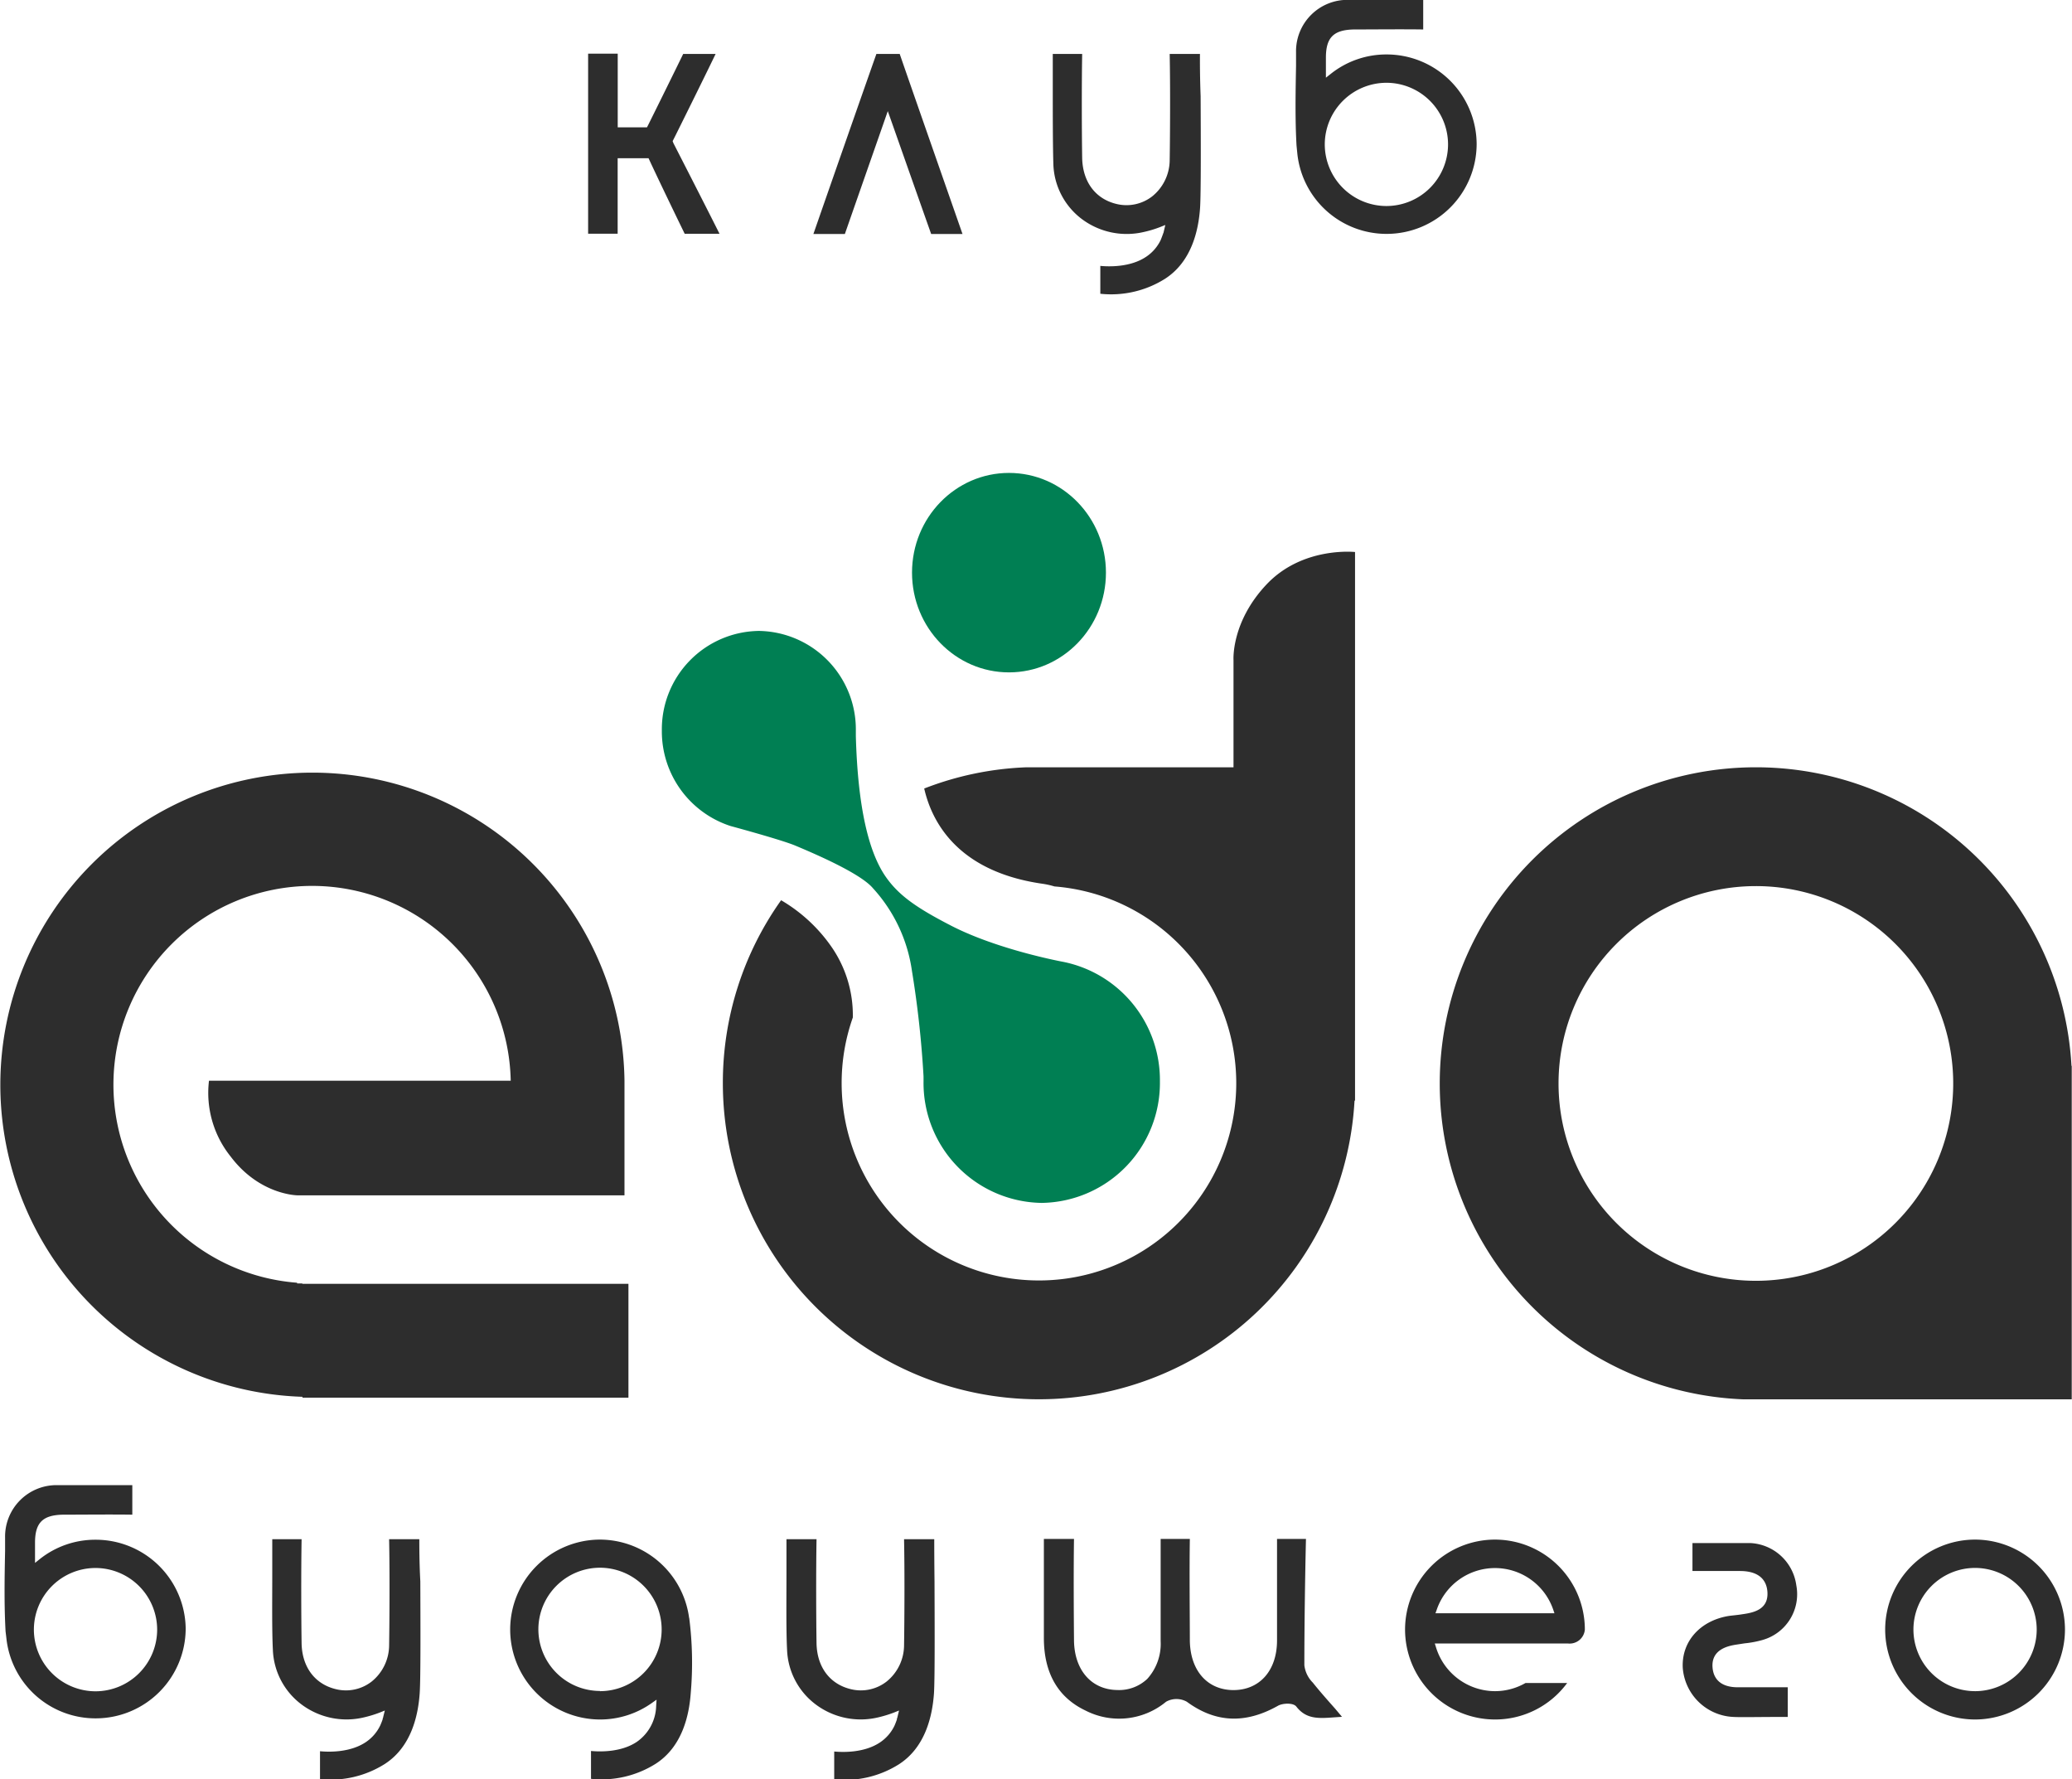 <svg id="Слой_1" data-name="Слой 1" xmlns="http://www.w3.org/2000/svg" viewBox="0 0 309.43 265.67"><defs><style>.cls-1{fill:#2d2d2d}.cls-2{fill:#007f53}</style></defs><path class="cls-1" d="M1653.75-2791.57h-4.52c.1 4.82.06 12.14 0 15.91a7 7 0 01-2.6 5.35 6.27 6.27 0 01-5.23 1.17c-3.22-.72-5.17-3.3-5.24-6.91-.06-3.81-.08-10.79 0-15.52h-4.39v4.81c0 4.29 0 8.73.09 11.7a10.67 10.67 0 004.23 8.13 11.18 11.18 0 009.26 1.95 16.7 16.7 0 002.43-.73l.8-.32-.24 1c0 .11-.06.19-.08.26-.14.4-.28.76-.38 1a6.24 6.24 0 01-2.17 2.49c-2.37 1.59-5.57 1.48-6.84 1.36v4.16a15.1 15.1 0 009.67-2.24c3.93-2.53 5-7.17 5.23-10.62.14-2.27.11-10.58.08-16.64-.1-2.62-.11-4.89-.1-6.31zm27.85.08a13.3 13.3 0 00-8.33 2.91l-.71.56v-3c0-3 1.15-4.14 4.17-4.2 2.29 0 7.55-.05 10.36 0v-4.42h-11.19a7.67 7.67 0 00-7.8 7.82v2c-.07 3.91-.15 7.95.07 11.9l.12 1.22a13.39 13.39 0 0013.36 12 13.44 13.44 0 0013.42-13.43 13.44 13.44 0 00-13.47-13.36zm0 22.63a9.22 9.22 0 01-9.21-9.2 9.22 9.22 0 019.21-9.2 9.21 9.21 0 019.2 9.2 9.21 9.21 0 01-9.2 9.2zm-76.17-22.71c-2.64 7.48-6.19 17.64-9.41 26.89h4.7c1.18-3.39 6-17.17 6-17.17l.41-1.18.42 1.18s5.11 14.5 6.06 17.17h4.68c-1.22-3.5-7.54-21.55-9.38-26.89zm-30.43 13.02l.42-.83c.94-1.89 4.36-8.78 6-12.19h-4.84c-1.33 2.73-4.1 8.34-5.19 10.53l-.22.43h-4.37v-11h-4.42v26.89h4.41V-2776h4.61l.21.45c1.29 2.78 3.81 8 5.19 10.83h5.2c-2-4-6.88-13.52-6.88-13.52z" transform="translate(-1474.55 2799.62)"/><ellipse class="cls-2" cx="150.68" cy="85.5" rx="14.48" ry="14.89"/><path class="cls-2" d="M1633.38-2656s-9.67-1.76-16.75-5.39c-5-2.58-7.77-4.43-9.76-7.26-2.59-3.67-4.22-10.42-4.51-21.09v-.79a14.7 14.7 0 00-14.49-14.89 14.69 14.69 0 00-14.48 14.89 14.85 14.85 0 0010.26 14.24s7.67 2.07 9.71 2.94c2.71 1.14 9.65 4.09 11.55 6.34a23.07 23.07 0 015.83 12.36 149.2 149.2 0 011.73 15.75.45.45 0 000 .11v.62a17.91 17.91 0 0017.65 18.15 17.91 17.91 0 0017.65-18.15 18 18 0 00-14.39-17.83z" transform="translate(-1474.55 2799.62)"/><path class="cls-1" d="M1783.9-2640.51a47.2 47.2 0 00-47.13-44.55 47.21 47.21 0 00-47.21 47.21 47.2 47.2 0 0045.38 47.16h49v-49.76zm-47.13 32.12a29.47 29.47 0 01-29.47-29.46 29.47 29.47 0 0129.47-29.47 29.46 29.46 0 0129.47 29.47 29.46 29.46 0 01-29.47 29.46zm-73.01-104.04c-5.38 5.64-5 11.37-5 11.37v16h-30.89a46.84 46.84 0 00-15.3 3.17c1.14 5 5 12.38 17.59 14.21a12.12 12.12 0 011.86.41 29.46 29.46 0 0127.15 29.37 29.46 29.46 0 01-29.47 29.46 29.46 29.46 0 01-29.46-29.46 29.4 29.4 0 011.67-9.8 17.91 17.91 0 00-3.34-10.77 23.76 23.76 0 00-7.37-6.74 47 47 0 00-8.7 27.31 47.2 47.2 0 0047.2 47.2 47.2 47.2 0 0047.13-44.54l.08-.1v-81.86s-7.77-.86-13.15 4.77zM1519.67-2608h-.75v-.1a29.66 29.66 0 01-27.43-29.58 29.67 29.67 0 0129.67-29.67 29.67 29.67 0 0129.66 29.09h-45.06a15.17 15.17 0 003.23 11.31c4.35 5.78 10 5.8 10 5.8h48.82v-17.11a46.61 46.61 0 00-46.6-46 46.61 46.61 0 00-46.61 46.61 46.6 46.6 0 0045.12 46.58v.13h48.68v-17h-48.68zm249.83 38.25a13.44 13.44 0 00-13.42 13.43 13.44 13.44 0 0013.42 13.43 13.45 13.45 0 0013.43-13.43 13.45 13.45 0 00-13.43-13.43zm0 22.63a9.21 9.21 0 01-9.2-9.2 9.21 9.21 0 019.2-9.2 9.22 9.22 0 019.21 9.2 9.21 9.21 0 01-9.21 9.2zm-71.69-22.63a13.45 13.45 0 00-13.43 13.43 13.45 13.45 0 0013.43 13.43 13.35 13.35 0 0010.78-5.45h-6.22a9.16 9.16 0 01-4.56 1.22 9.24 9.24 0 01-8.81-6.55l-.18-.57h19.86a2.28 2.28 0 002.55-2.09 13.44 13.44 0 00-13.42-13.42zm-8.89 11l.21-.59a9.2 9.2 0 018.68-6.16 9.2 9.2 0 018.68 6.16l.2.59zm-111.48.6v-.07a13.48 13.48 0 00-13.28-11.53 13.44 13.44 0 00-13.42 13.43 13.44 13.44 0 0013.42 13.43 13.34 13.34 0 007.69-2.43l.75-.53-.06.92a6.73 6.73 0 01-2.89 5.38c-2.37 1.59-5.57 1.48-6.84 1.36v4.16a15.18 15.18 0 009.66-2.25c3.94-2.53 5-7.17 5.24-10.62a52.53 52.53 0 00-.23-11.13zm-13.29 11a9.21 9.21 0 01-9.2-9.2 9.21 9.21 0 019.2-9.2 9.22 9.22 0 019.21 9.2 9.21 9.21 0 01-9.21 9.23zm-26.98-22.66h-4.51c.1 4.82.06 12.14 0 15.9a7 7 0 01-2.6 5.35 6.25 6.25 0 01-5.23 1.17c-3.22-.72-5.18-3.3-5.24-6.9-.06-3.82-.08-10.8 0-15.52h-4.38v4.82c0 4.29-.06 8.72.09 11.69a10.69 10.69 0 004.22 8.12 11.2 11.2 0 009.27 2 18 18 0 002.43-.73l.8-.32-.24.95c0 .12-.06.19-.08.26v.09c-.11.33-.26.69-.36.92a6.24 6.24 0 01-2.16 2.5c-2.37 1.59-5.57 1.48-6.84 1.36v4.16a15.17 15.17 0 009.66-2.25c3.94-2.53 5-7.17 5.23-10.62.15-2.27.11-10.59.09-16.66-.14-2.62-.15-4.88-.15-6.29zm76.9 0h-4.51c.1 4.81.06 12.13 0 15.9a7 7 0 01-2.6 5.35 6.25 6.25 0 01-5.23 1.17c-3.22-.72-5.18-3.3-5.24-6.9-.06-3.81-.08-10.8 0-15.52H1592v4.8c0 4.3-.06 8.74.09 11.71a10.69 10.69 0 004.22 8.12 11.2 11.2 0 009.27 2 18 18 0 002.43-.73l.8-.32-.24 1a1.86 1.86 0 01-.08.25v.09c-.11.33-.25.68-.35.91a6.23 6.23 0 01-2.17 2.51c-2.37 1.59-5.57 1.48-6.84 1.36v4.16a15.17 15.17 0 009.66-2.25c3.94-2.53 5-7.17 5.24-10.62.14-2.27.1-10.59.08-16.66-.03-2.66-.04-4.92-.04-6.33zm55.27 18.81c0-5.92.11-13.37.24-18.85h-4.32v15.15c0 4.49-2.58 7.4-6.48 7.42-3.91 0-6.47-2.89-6.54-7.36 0-3.2-.08-10.15 0-15.21h-4.36v15.25a7.8 7.8 0 01-2 5.65 6.14 6.14 0 01-4.47 1.66c-3.89-.05-6.43-3-6.47-7.43s-.07-10.6 0-15.13h-4.5v14.78c0 5.26 2.12 8.91 6.25 10.86a11 11 0 0012-1.33 3.17 3.17 0 013.1 0c4.29 3.15 8.74 3.34 13.61.6.69-.39 2.27-.48 2.74.12 1.48 1.91 3.32 1.78 5.65 1.61l1.17-.08-1-1.19c-1.26-1.42-2.34-2.64-3.36-3.92a4.37 4.37 0 01-1.26-2.6zm68.38-3.75a7.1 7.1 0 005.09-8.17 7.29 7.29 0 00-6.81-6.31h-8.7v4.17h7.08c3.29 0 4.06 1.77 4.12 3.23.11 2.57-2.14 3-3.78 3.23-.36.06-.71.1-1.06.14s-.68.07-1 .12c-4.24.72-7 3.82-6.81 7.72a7.93 7.93 0 007.6 7.35c1.08.06 3.84 0 6.51 0h1.57v-4.43h-7.46c-2.27 0-3.61-1-3.77-2.95-.22-2.73 2.38-3.21 3.36-3.39l1.44-.22a15.22 15.22 0 002.62-.49zm-248.91-14.98a13.29 13.29 0 00-8.33 2.9l-.7.56v-3c0-3 1.14-4.14 4.16-4.2 2.31 0 7.57-.05 10.37 0v-4.41h-11.19a7.68 7.68 0 00-7.81 7.82v2c-.08 4-.15 8 .07 12l.12 1a13.38 13.38 0 0013.35 12 13.44 13.44 0 0013.43-13.43 13.44 13.44 0 00-13.47-13.24zm0 22.63a9.22 9.22 0 01-9.2-9.21 9.21 9.21 0 019.2-9.2 9.22 9.22 0 019.21 9.2 9.22 9.22 0 01-9.21 9.21z" transform="translate(-1474.55 2799.62)"/></svg>